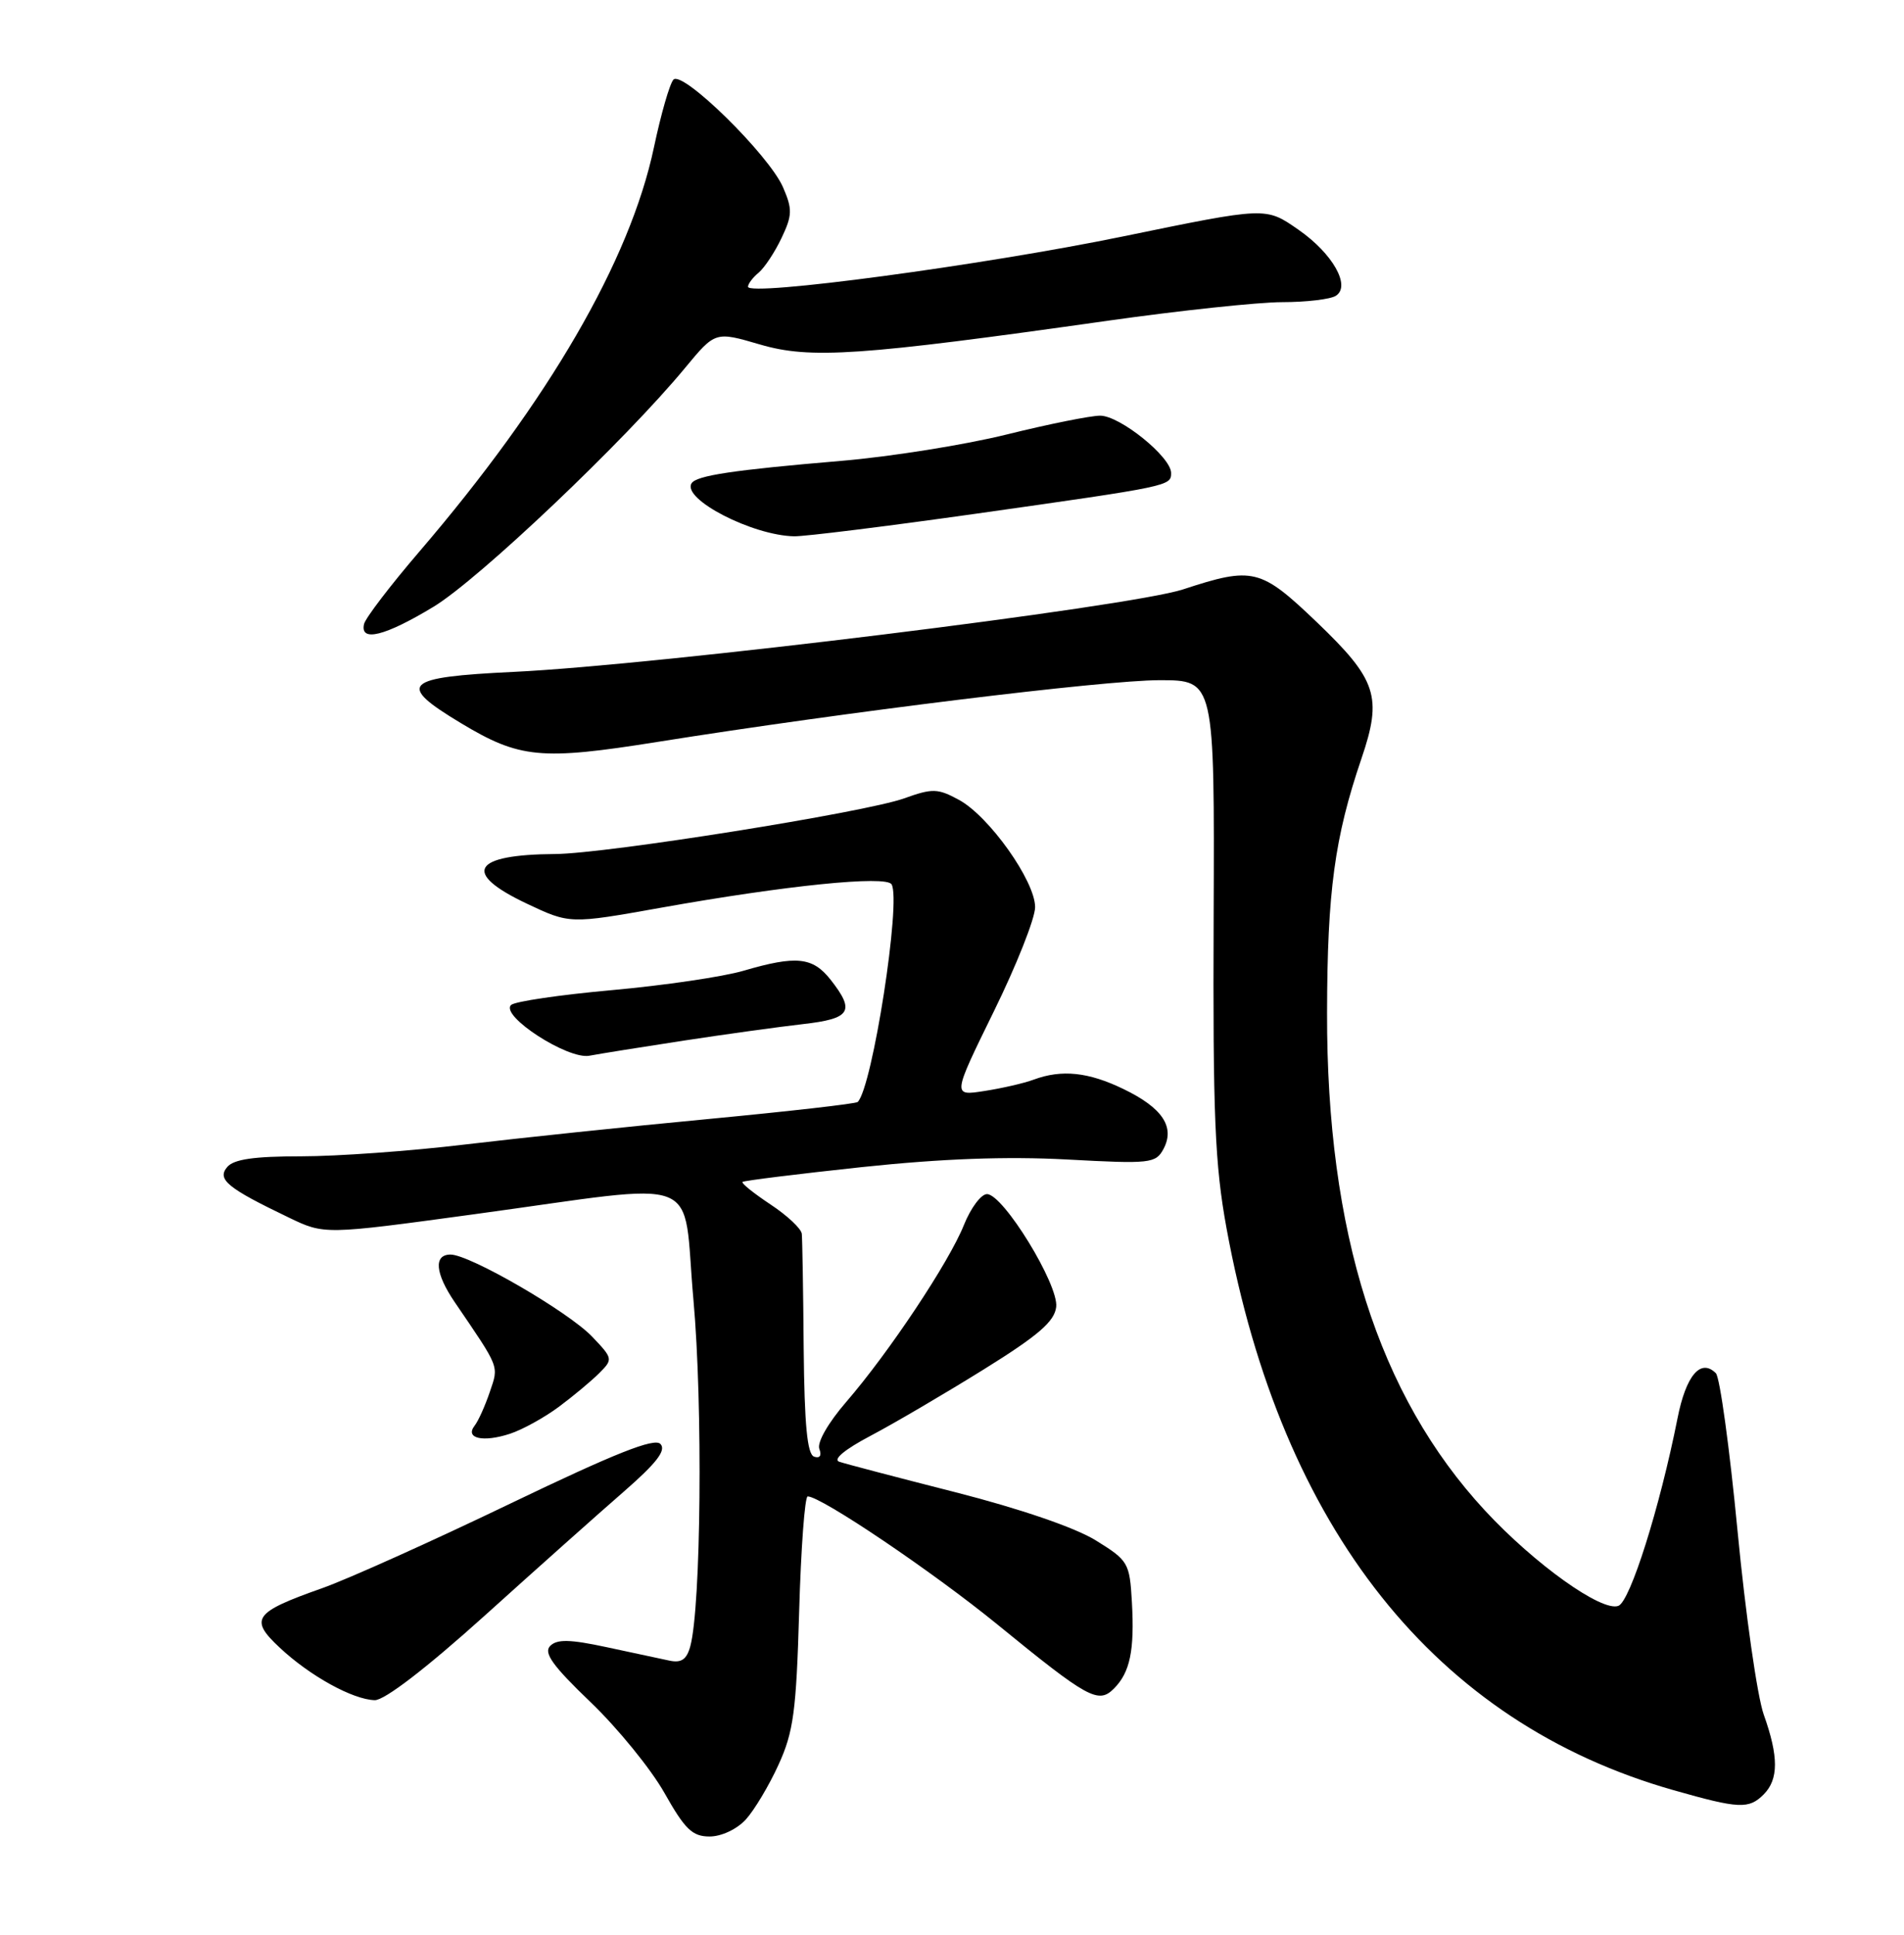 <?xml version="1.0" encoding="UTF-8" standalone="no"?>
<!DOCTYPE svg PUBLIC "-//W3C//DTD SVG 1.1//EN" "http://www.w3.org/Graphics/SVG/1.1/DTD/svg11.dtd" >
<svg xmlns="http://www.w3.org/2000/svg" xmlns:xlink="http://www.w3.org/1999/xlink" version="1.1" viewBox="0 0 252 256">
 <g >
 <path fill="currentColor"
d=" M 98.71 240.75 C 99.84 239.51 101.79 236.25 103.04 233.50 C 105.02 229.18 105.39 226.42 105.77 213.25 C 106.01 204.86 106.52 198.00 106.90 198.00 C 108.68 198.00 123.47 207.98 132.00 214.94 C 144.02 224.75 145.37 225.49 147.43 223.43 C 149.57 221.29 150.17 218.37 149.81 211.98 C 149.51 206.77 149.34 206.48 145.00 203.80 C 142.27 202.12 135.00 199.63 126.50 197.46 C 118.80 195.50 111.85 193.68 111.07 193.41 C 110.20 193.11 111.84 191.76 115.24 189.97 C 118.33 188.34 125.05 184.40 130.18 181.21 C 137.42 176.71 139.57 174.86 139.79 172.93 C 140.14 169.99 132.78 158.00 130.63 158.00 C 129.85 158.00 128.48 159.84 127.58 162.08 C 125.62 167.00 117.64 178.98 111.99 185.51 C 109.61 188.26 108.12 190.87 108.44 191.71 C 108.78 192.60 108.51 193.00 107.75 192.74 C 106.84 192.43 106.47 188.56 106.37 178.41 C 106.31 170.76 106.19 163.94 106.12 163.26 C 106.06 162.58 104.19 160.83 101.98 159.37 C 99.77 157.90 98.10 156.57 98.27 156.39 C 98.45 156.22 105.55 155.34 114.05 154.43 C 124.64 153.31 133.18 152.99 141.20 153.42 C 152.27 154.02 152.96 153.94 153.99 152.03 C 155.54 149.12 153.86 146.59 148.70 144.10 C 144.06 141.85 140.53 141.48 136.82 142.85 C 135.54 143.33 132.60 144.00 130.27 144.36 C 126.05 145.02 126.05 145.02 131.52 133.86 C 134.54 127.72 137.00 121.50 137.00 120.03 C 137.00 116.57 130.90 107.98 126.91 105.83 C 124.11 104.31 123.42 104.29 119.66 105.64 C 114.47 107.50 80.26 112.95 73.50 113.00 C 62.49 113.07 61.09 115.48 69.71 119.56 C 75.42 122.26 75.42 122.26 87.46 120.11 C 104.03 117.15 117.26 115.81 118.00 117.01 C 119.31 119.13 115.47 143.87 113.52 145.81 C 113.29 146.04 104.42 147.05 93.80 148.06 C 83.19 149.06 68.65 150.59 61.51 151.44 C 54.36 152.30 44.63 153.00 39.88 153.00 C 33.60 153.00 30.92 153.39 30.06 154.43 C 28.70 156.06 30.11 157.21 38.22 161.10 C 42.93 163.37 42.93 163.37 62.72 160.67 C 93.81 156.44 90.25 155.06 91.78 172.00 C 93.03 185.88 92.79 212.57 91.36 217.84 C 90.88 219.58 90.18 220.06 88.61 219.73 C 87.45 219.48 83.69 218.68 80.25 217.94 C 75.44 216.91 73.73 216.87 72.82 217.78 C 71.91 218.69 73.14 220.41 78.17 225.23 C 81.77 228.68 86.17 234.09 87.95 237.25 C 90.66 242.06 91.64 243.00 93.92 243.00 C 95.48 243.00 97.54 242.03 98.71 240.75 Z  M 233.43 237.43 C 235.41 235.44 235.42 232.43 233.44 226.88 C 232.58 224.47 231.02 213.54 229.97 202.58 C 228.92 191.63 227.63 182.23 227.10 181.70 C 225.09 179.69 223.14 181.99 222.02 187.69 C 219.68 199.45 215.77 211.88 214.20 212.48 C 212.01 213.32 203.10 206.95 196.53 199.86 C 182.42 184.62 175.58 163.05 175.64 134.00 C 175.67 117.93 176.64 110.81 180.19 100.38 C 182.98 92.19 182.25 89.95 174.27 82.31 C 166.83 75.20 165.84 74.95 156.57 77.99 C 149.48 80.30 87.13 87.99 68.00 88.90 C 53.37 89.60 52.42 90.52 61.00 95.68 C 68.78 100.36 71.57 100.63 87.00 98.17 C 111.77 94.22 146.11 90.00 153.47 90.00 C 160.75 90.00 160.75 90.00 160.63 121.25 C 160.52 147.63 160.79 154.06 162.33 162.50 C 169.64 202.34 189.99 227.93 221.50 236.87 C 230.18 239.34 231.46 239.40 233.43 237.43 Z  M 64.18 213.75 C 71.04 207.56 79.32 200.18 82.58 197.35 C 86.91 193.57 88.21 191.89 87.41 191.06 C 86.61 190.22 81.42 192.28 67.56 198.94 C 57.25 203.90 46.04 208.94 42.65 210.14 C 33.58 213.34 32.96 214.22 37.02 218.01 C 41.02 221.76 46.71 224.89 49.60 224.96 C 50.90 224.98 56.42 220.74 64.18 213.75 Z  M 73.96 186.15 C 75.87 184.73 78.28 182.72 79.31 181.69 C 81.15 179.85 81.13 179.75 78.35 176.84 C 75.18 173.54 62.17 166.00 59.63 166.00 C 57.37 166.00 57.59 168.48 60.18 172.29 C 66.21 181.14 66.02 180.65 64.83 184.17 C 64.21 186.00 63.31 188.02 62.81 188.65 C 61.51 190.33 63.94 190.88 67.50 189.71 C 69.15 189.17 72.06 187.56 73.96 186.15 Z  M 90.50 137.69 C 96.00 136.85 103.09 135.87 106.25 135.51 C 112.61 134.79 113.22 133.82 109.93 129.63 C 107.56 126.63 105.40 126.40 98.43 128.44 C 95.72 129.24 87.88 130.39 81.00 131.01 C 74.12 131.63 68.11 132.51 67.64 132.98 C 66.18 134.41 75.15 140.22 78.00 139.69 C 79.38 139.43 85.00 138.53 90.50 137.69 Z  M 57.37 80.29 C 63.37 76.67 82.77 58.25 90.68 48.67 C 94.67 43.85 94.67 43.85 100.58 45.58 C 107.27 47.54 113.76 47.09 146.68 42.43 C 156.14 41.09 166.49 39.99 169.68 39.98 C 172.88 39.98 176.09 39.60 176.80 39.14 C 178.83 37.86 176.39 33.55 171.86 30.40 C 167.49 27.37 167.71 27.36 148.50 31.31 C 130.16 35.08 99.00 39.26 99.00 37.94 C 99.00 37.56 99.63 36.72 100.41 36.08 C 101.18 35.43 102.55 33.37 103.44 31.49 C 104.87 28.48 104.89 27.68 103.64 24.79 C 101.79 20.51 90.32 9.25 89.13 10.54 C 88.64 11.07 87.48 15.10 86.55 19.50 C 83.38 34.49 72.61 53.04 55.50 72.99 C 51.65 77.48 48.35 81.80 48.18 82.58 C 47.63 85.00 50.96 84.17 57.37 80.29 Z  M 129.12 67.98 C 154.90 64.33 155.00 64.31 155.00 62.58 C 155.00 60.47 148.23 55.00 145.61 55.00 C 144.34 55.00 138.77 56.12 133.24 57.49 C 127.71 58.86 117.86 60.43 111.35 60.98 C 97.04 62.19 92.17 62.92 91.53 63.95 C 90.24 66.04 99.59 70.86 105.12 70.96 C 106.56 70.98 117.36 69.64 129.12 67.98 Z "/>
</g>
</svg>